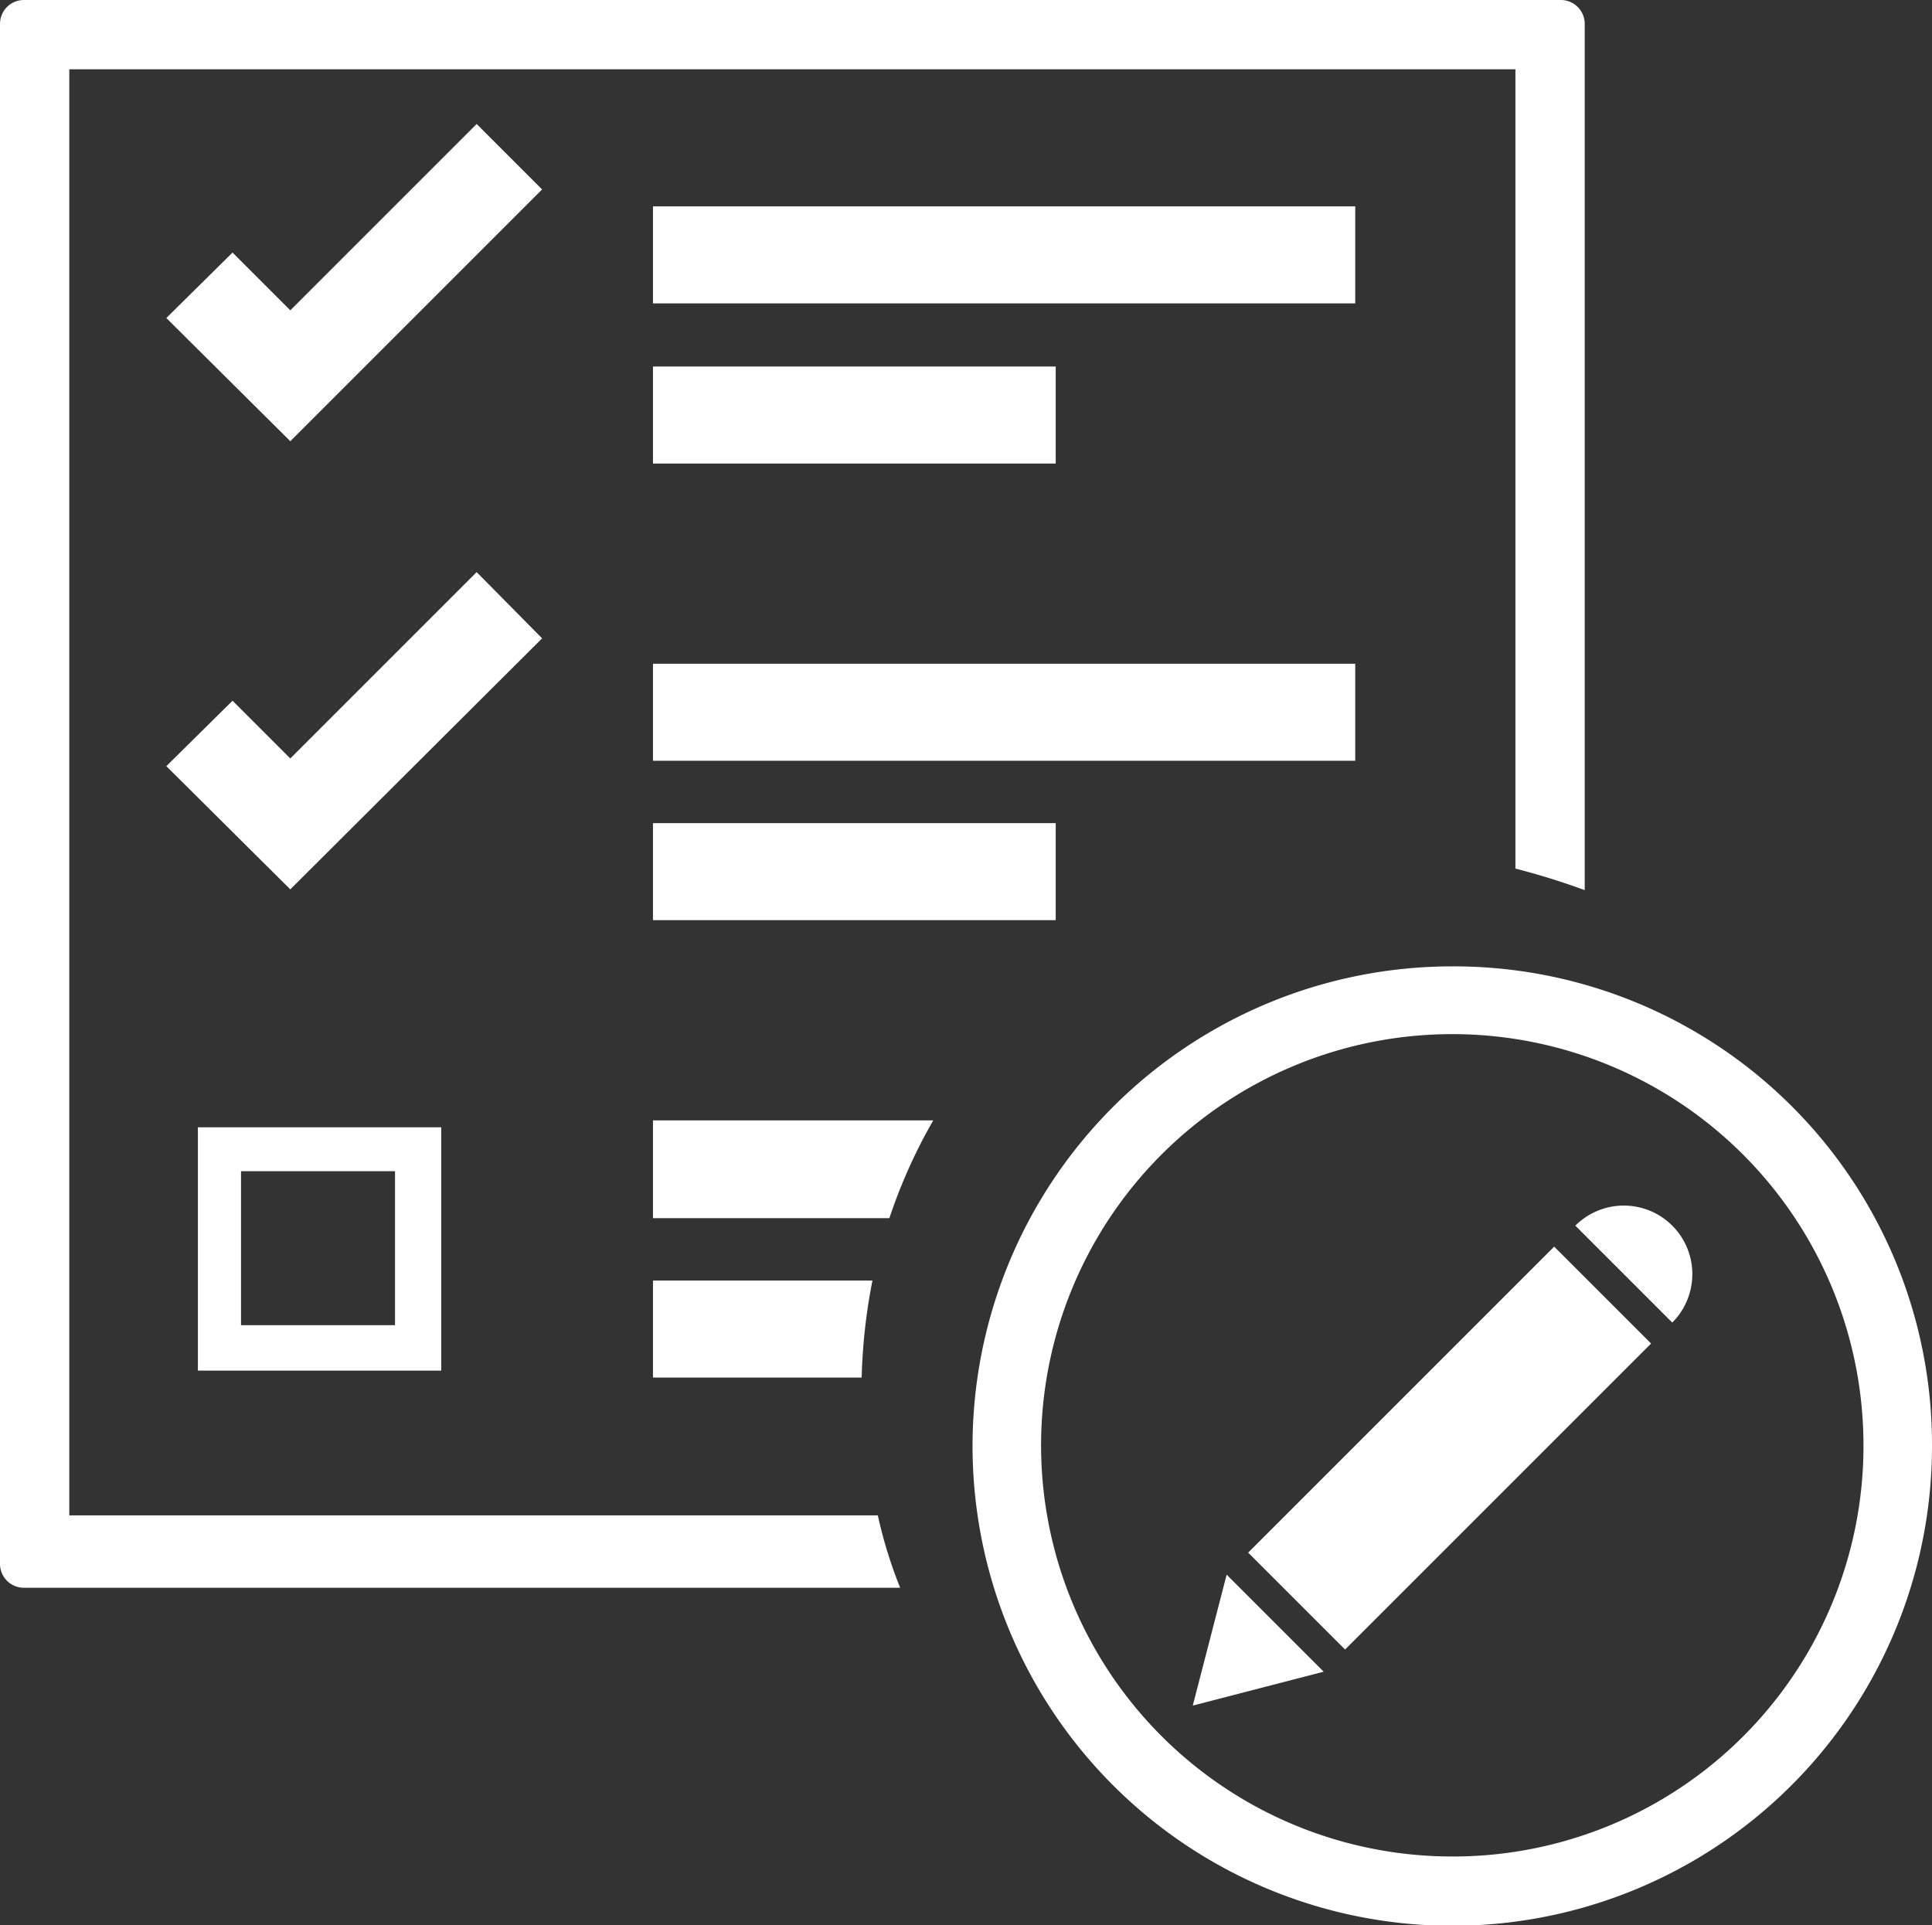 <svg xmlns="http://www.w3.org/2000/svg" viewBox="0 0 25.09 25"><rect x="0" y="0" width="25.09" height="25" fill="#333333" stroke="none"/><defs><style>.cls-1{fill:#fff;}</style></defs><title>Asset 1</title><g id="Layer_2" data-name="Layer 2"><g id="Layer_1-2" data-name="Layer 1"><path class="cls-1" d="M18.86,12.55a6.23,6.23,0,1,0,6.23,6.22A6.21,6.21,0,0,0,18.86,12.55Zm0,11.56a5.34,5.34,0,1,1,5.34-5.34A5.33,5.33,0,0,1,18.86,24.11Z"/><rect class="cls-1" x="16.02" y="17.92" width="5.62" height="1.78" transform="translate(-7.79 18.82) rotate(-45)"/><path class="cls-1" d="M21.4,15.79h0a.89.89,0,0,1,.89.89v0a0,0,0,0,1,0,0H20.51a0,0,0,0,1,0,0v0a.89.89,0,0,1,.89-.89Z" transform="translate(17.75 -10.38) rotate(45)"/><polygon class="cls-1" points="17.19 21.71 15.93 20.45 15.49 22.15 15.49 22.15 17.19 21.71"/><rect class="cls-1" x="8.48" y="4.76" width="5.23" height="1.26"/><rect class="cls-1" x="8.48" y="8.62" width="9.12" height="1.26"/><rect class="cls-1" x="8.48" y="2.68" width="9.12" height="1.26"/><rect class="cls-1" x="8.48" y="10.69" width="5.23" height="1.26"/><path class="cls-1" d="M11.4,19.68H.9V.9H19.68V11.28a9.37,9.37,0,0,1,.9.28V.31A.31.31,0,0,0,20.27,0H.31A.31.31,0,0,0,0,.31v20a.31.31,0,0,0,.31.31H11.69A5.89,5.89,0,0,1,11.4,19.68Z"/><path class="cls-1" d="M8.48,16.63v1.26h2.71a7.48,7.48,0,0,1,.14-1.26Z"/><path class="cls-1" d="M8.48,15.82h3.07a6.93,6.93,0,0,1,.57-1.27H8.48Z"/><polygon class="cls-1" points="7.04 2.46 6.19 1.61 3.77 4.03 3.02 3.28 2.16 4.13 3.77 5.73 7.04 2.46"/><polygon class="cls-1" points="3.77 9.85 3.02 9.1 2.16 9.95 3.77 11.55 7.04 8.29 6.19 7.43 3.77 9.85"/><path class="cls-1" d="M2.57,17.8H5.73V14.64H2.57Zm.56-2.59h2v2h-2Z"/></g></g></svg>